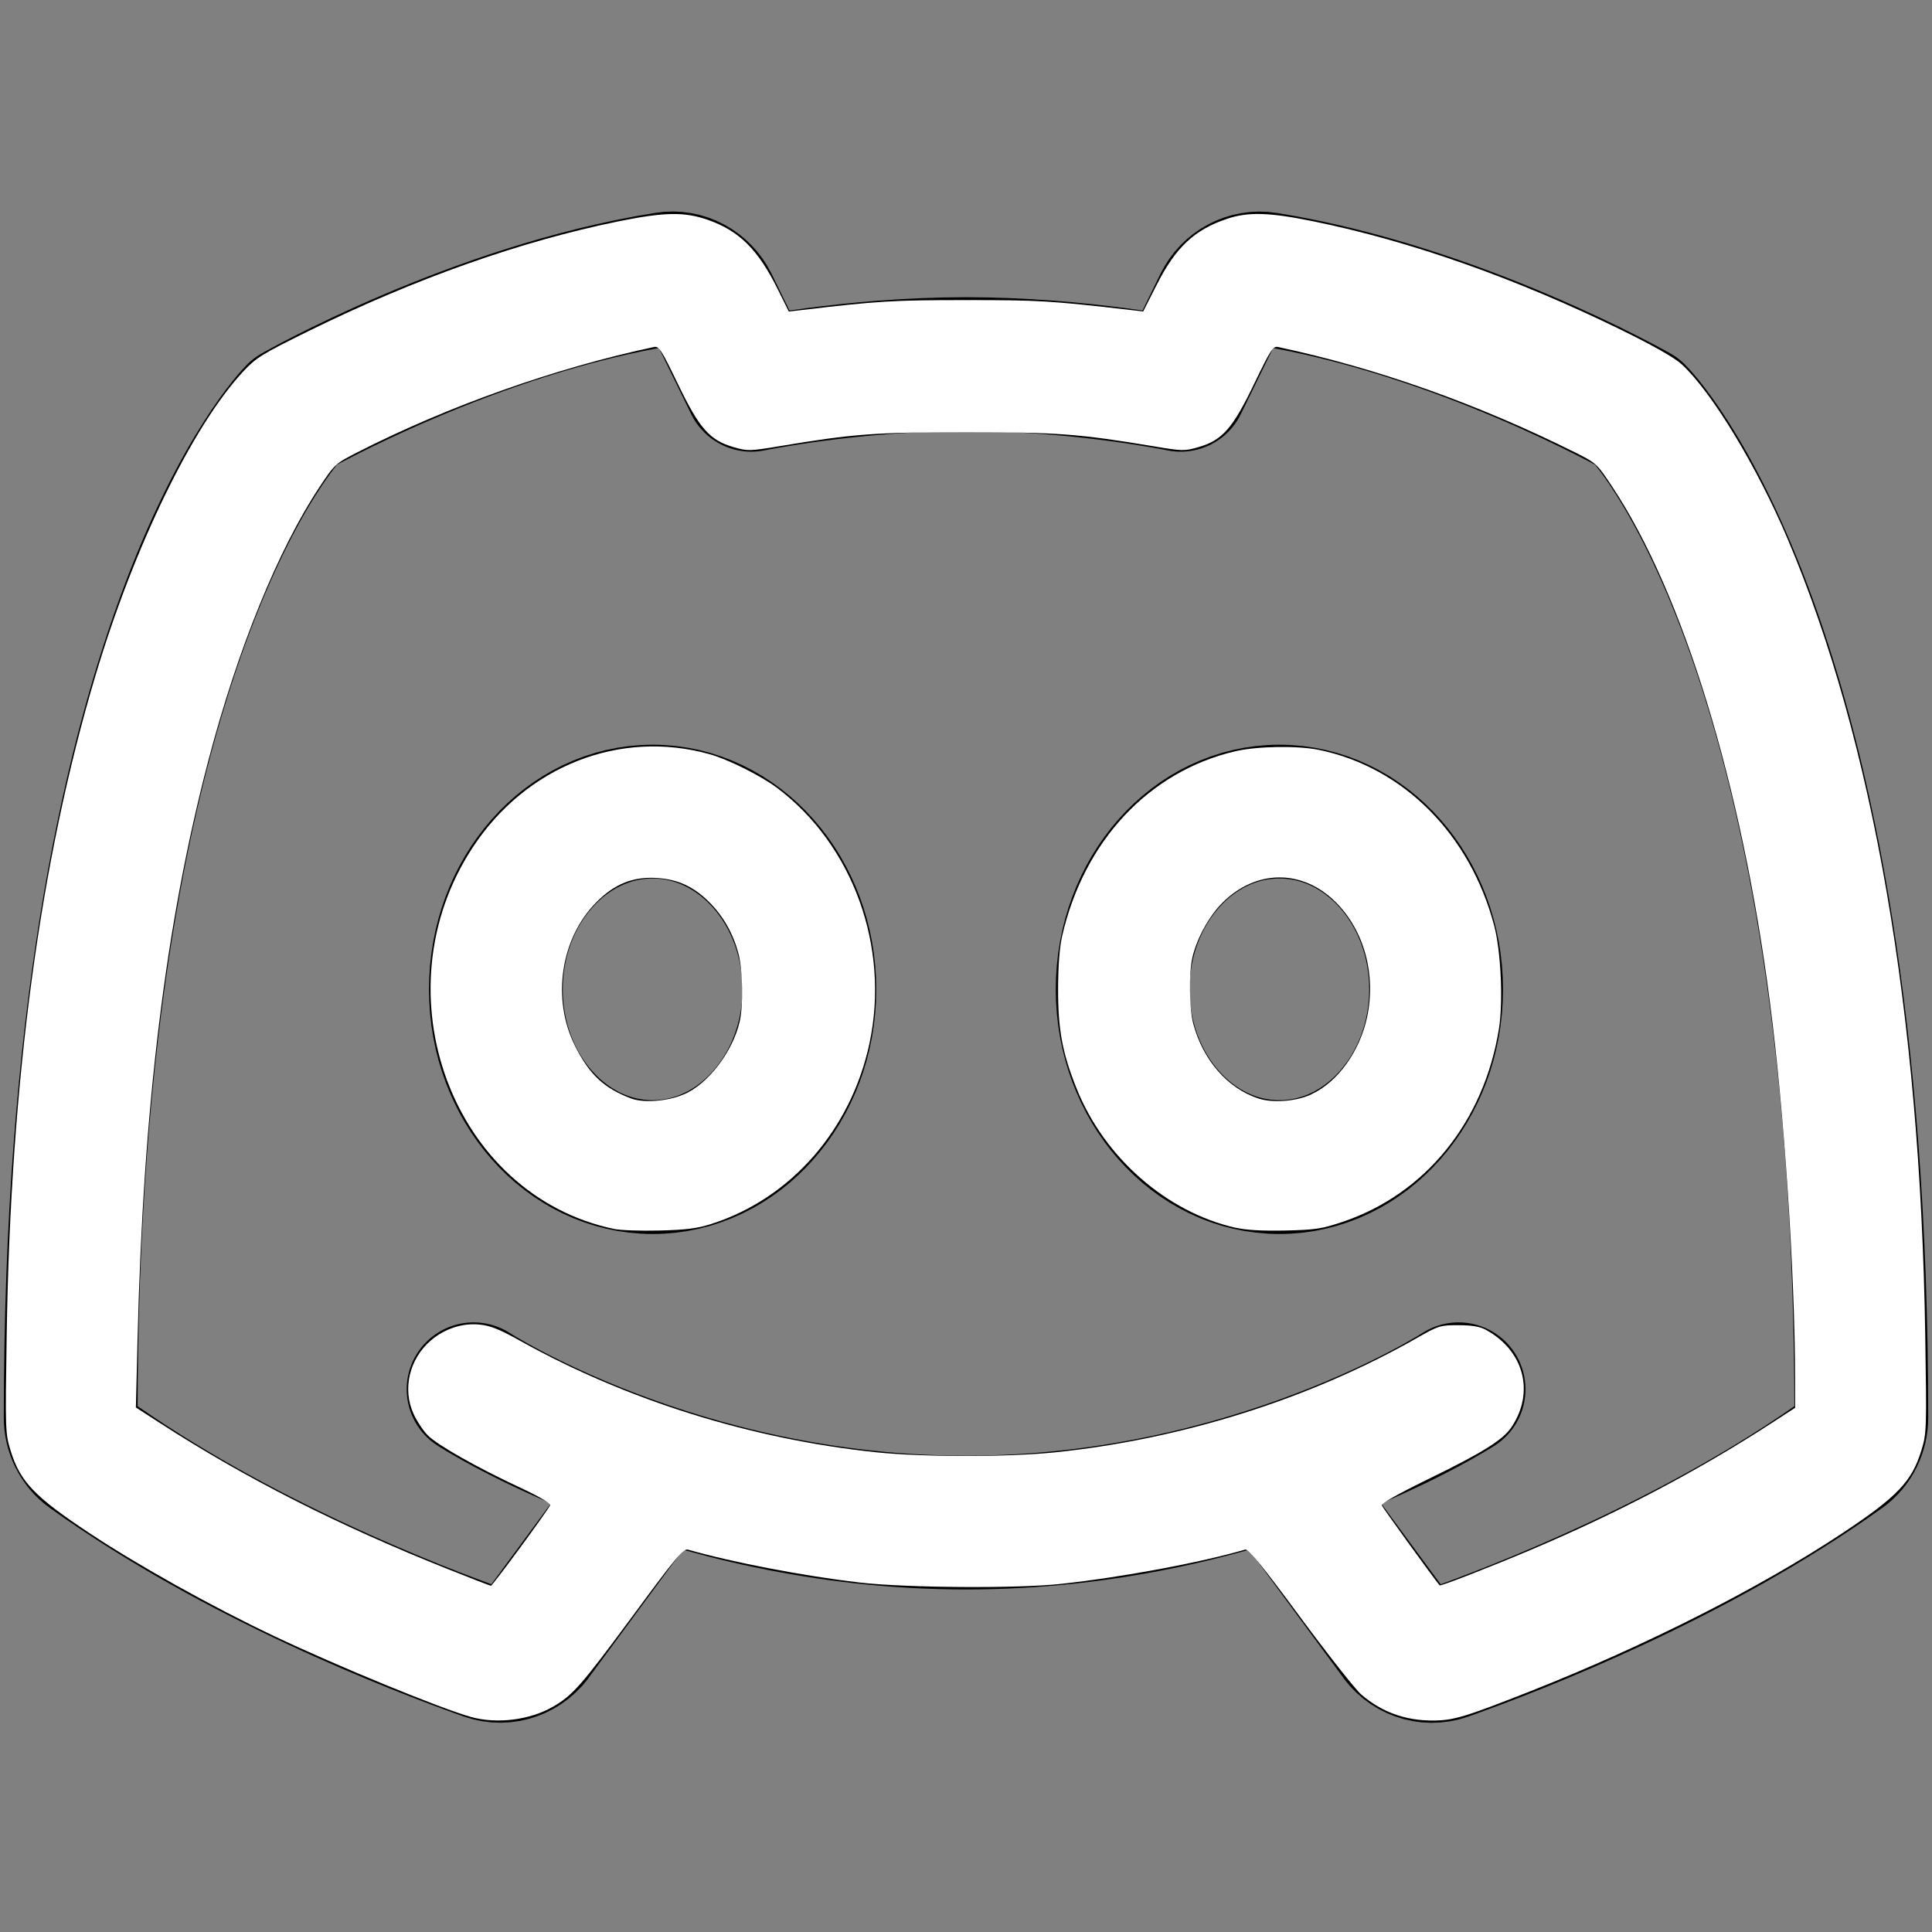 <?xml version="1.0" encoding="UTF-8" standalone="no"?>
<svg
   viewBox="0 0 24 24"
   width="24"
   height="24"
   color="#000000"
   fill="none"
   version="1.1"
   id="svg4"
   sodipodi:docname="discord.svg"
   inkscape:version="1.4 (86a8ad7, 2024-10-11)"
   xmlns:inkscape="http://www.inkscape.org/namespaces/inkscape"
   xmlns:sodipodi="http://sodipodi.sourceforge.net/DTD/sodipodi-0.dtd"
   xmlns="http://www.w3.org/2000/svg"
   xmlns:svg="http://www.w3.org/2000/svg">
  <rect x="0" y="0" width="24" height="24" fill="#808080" stroke="none"/>
  <defs
     id="defs4" />
  <sodipodi:namedview
     id="namedview4"
     pagecolor="#505050"
     bordercolor="#ffffff"
     borderopacity="1"
     inkscape:showpageshadow="0"
     inkscape:pageopacity="0"
     inkscape:pagecheckerboard="1"
     inkscape:deskcolor="#505050"
     inkscape:zoom="35.625"
     inkscape:cx="12"
     inkscape:cy="12"
     inkscape:window-width="1920"
     inkscape:window-height="1057"
     inkscape:window-x="1072"
     inkscape:window-y="348"
     inkscape:window-maximized="1"
     inkscape:current-layer="svg4" />
  <path
     d="m 15.894,18.362 1.439,1.955 c 0.135,0.212 0.395,0.307 0.631,0.223 0.894,-0.317 3.11,-1.176 4.935,-2.484 0.142,-0.102 0.224,-0.272 0.223,-0.447 0,-9.734 -2.779,-12.494 -2.779,-12.494 0,0 -2.225,-1.267 -4.612,-1.649 -0.235,-0.038 -0.465,0.087 -0.569,0.301 l -0.495,1.013 c 0,0 -1.238,-0.257 -2.667,-0.257 -1.43,0 -2.667,0.257 -2.667,0.257 L 8.838,3.766 C 8.733,3.552 8.503,3.427 8.269,3.465 5.883,3.846 3.659,5.114 3.659,5.114 c 0,0 -2.781,2.76 -2.781,12.494 -0.001,0.175 0.081,0.345 0.223,0.447 1.825,1.308 4.041,2.167 4.935,2.484 0.237,0.084 0.496,-0.011 0.632,-0.223 l 1.44,-1.955"
     stroke="currentColor"
     stroke-width="1.662"
     stroke-linecap="round"
     stroke-linejoin="round"
     id="path1" />
  <path
     d="m 18.119,17.258 c 0,0 -2.553,1.656 -6.118,1.656 -3.565,0 -6.118,-1.656 -6.118,-1.656"
     stroke="currentColor"
     stroke-width="1.662"
     stroke-linecap="round"
     stroke-linejoin="round"
     id="path2" />
  <path
     d="m 17.84,12.29 c 0,1.219 -0.871,2.208 -1.947,2.208 -1.075,0 -1.947,-0.989 -1.947,-2.208 0,-1.219 0.871,-2.208 1.947,-2.208 1.075,0 1.947,0.989 1.947,2.208 z"
     stroke="currentColor"
     stroke-width="1.662"
     id="path3" />
  <path
     d="m 10.054,12.29 c 0,1.219 -0.872,2.208 -1.947,2.208 -1.075,0 -1.947,-0.989 -1.947,-2.208 0,-1.219 0.872,-2.208 1.947,-2.208 1.075,0 1.947,0.989 1.947,2.208 z"
     stroke="currentColor"
     stroke-width="1.662"
     id="path4" />
  <path
     style="fill:#ffffff;stroke-width:0.031"
     d="M 5.849,21.328 C 5.47,21.222 4.194,20.698 3.414,20.328 2.642,19.963 1.721,19.449 1.11,19.044 0.428,18.592 0.249,18.405 0.13,18.015 0.066,17.807 0.065,17.76 0.083,16.588 0.131,13.418 0.498,10.698 1.187,8.388 1.666,6.786 2.395,5.287 3.024,4.612 3.182,4.443 3.255,4.398 3.829,4.115 5.154,3.462 6.467,2.997 7.687,2.749 8.254,2.634 8.504,2.63 8.793,2.731 9.183,2.867 9.418,3.101 9.663,3.596 L 9.799,3.87 9.955,3.852 C 10.905,3.739 11.093,3.728 12,3.728 c 0.911,0 1.049,0.008 2.045,0.123 l 0.156,0.018 0.166,-0.327 c 0.238,-0.471 0.469,-0.687 0.877,-0.824 0.262,-0.088 0.524,-0.08 1.069,0.031 1.209,0.246 2.52,0.709 3.834,1.353 0.389,0.191 0.656,0.342 0.742,0.422 0.374,0.342 0.937,1.271 1.321,2.179 1.062,2.512 1.644,5.883 1.706,9.884 0.018,1.172 0.017,1.218 -0.047,1.427 -0.119,0.39 -0.298,0.577 -0.98,1.03 -1.026,0.68 -2.447,1.4 -3.881,1.966 -0.816,0.322 -0.953,0.363 -1.215,0.363 -0.342,-5.17e-4 -0.629,-0.106 -0.883,-0.323 -0.072,-0.062 -0.414,-0.496 -0.76,-0.964 -0.467,-0.633 -0.643,-0.849 -0.681,-0.837 -0.554,0.162 -1.519,0.342 -2.284,0.426 -0.544,0.06 -1.942,0.05 -2.513,-0.017 -0.695,-0.082 -1.573,-0.25 -2.126,-0.408 -0.057,-0.016 -0.15,0.095 -0.692,0.831 C 7.22,20.939 7.116,21.058 6.87,21.201 6.583,21.367 6.172,21.419 5.849,21.328 Z M 6.467,19.218 C 6.661,18.954 6.826,18.72 6.834,18.699 c 0.009,-0.024 -0.129,-0.105 -0.374,-0.22 -0.529,-0.247 -1.022,-0.525 -1.144,-0.647 -0.056,-0.055 -0.136,-0.175 -0.178,-0.267 -0.142,-0.308 -0.053,-0.686 0.215,-0.914 0.174,-0.148 0.394,-0.219 0.611,-0.196 0.129,0.013 0.248,0.061 0.503,0.204 1.318,0.735 2.869,1.22 4.42,1.382 0.587,0.061 1.638,0.061 2.224,0 1.583,-0.165 3.166,-0.665 4.491,-1.42 0.27,-0.154 0.289,-0.159 0.515,-0.159 0.164,4.27e-4 0.266,0.017 0.336,0.055 0.475,0.255 0.615,0.772 0.326,1.208 -0.106,0.161 -0.359,0.319 -1.043,0.652 -0.368,0.18 -0.579,0.299 -0.571,0.323 0.01,0.028 0.642,0.902 0.719,0.994 0.011,0.013 0.62,-0.224 1.128,-0.439 1.097,-0.465 2.088,-0.987 2.999,-1.579 l 0.289,-0.188 -5.09e-4,-0.358 c -0.002,-1.317 -0.137,-3.337 -0.313,-4.681 C 21.636,9.744 20.909,7.373 20.024,6.04 19.837,5.758 19.828,5.751 19.562,5.618 18.354,5.016 17.107,4.573 15.878,4.311 15.814,4.297 15.787,4.338 15.579,4.769 15.311,5.325 15.184,5.469 14.885,5.555 14.713,5.605 14.688,5.604 14.313,5.541 13.4,5.389 13.126,5.369 12,5.369 c -1.126,0 -1.4,0.02 -2.313,0.173 C 9.312,5.604 9.287,5.605 9.115,5.555 8.816,5.469 8.689,5.325 8.421,4.769 8.213,4.338 8.186,4.297 8.122,4.311 6.893,4.573 5.559,5.047 4.435,5.621 4.168,5.758 4.156,5.768 3.973,6.044 3.455,6.824 2.95,8.067 2.586,9.457 2.058,11.47 1.778,13.761 1.709,16.632 l -0.021,0.852 0.294,0.19 c 1.061,0.687 2.216,1.273 3.569,1.813 0.293,0.117 0.539,0.212 0.548,0.212 0.009,-2.34e-4 0.174,-0.217 0.368,-0.481 z"
     id="path5" />
  <path
     style="fill:#ffffff;stroke-width:0.031"
     d="M 7.631,15.267 C 5.619,14.848 4.686,12.333 5.872,10.527 6.536,9.516 7.702,9.057 8.815,9.369 c 0.231,0.065 0.634,0.266 0.836,0.417 0.944,0.707 1.405,1.978 1.15,3.174 -0.23,1.077 -0.98,1.932 -1.97,2.246 -0.171,0.054 -0.311,0.072 -0.64,0.08 -0.232,0.006 -0.484,-0.003 -0.56,-0.019 z m 0.862,-1.671 c 0.301,-0.128 0.607,-0.527 0.695,-0.903 0.047,-0.203 0.04,-0.641 -0.015,-0.848 C 9.108,11.598 8.985,11.38 8.81,11.206 8.617,11.014 8.423,10.924 8.164,10.907 c -0.297,-0.02 -0.527,0.071 -0.754,0.299 -0.446,0.448 -0.559,1.202 -0.268,1.784 0.18,0.36 0.364,0.531 0.7,0.656 0.155,0.058 0.451,0.035 0.651,-0.051 z"
     id="path6" />
  <path
     style="fill:#ffffff;stroke-width:0.031"
     d="m 15.349,15.252 c -0.856,-0.194 -1.629,-0.871 -1.973,-1.725 -0.178,-0.442 -0.233,-0.735 -0.232,-1.235 6.01e-4,-0.299 0.018,-0.522 0.051,-0.667 0.272,-1.182 1.081,-2.044 2.152,-2.293 0.272,-0.063 0.774,-0.071 1.04,-0.016 1.047,0.216 1.876,1.05 2.175,2.186 0.083,0.316 0.112,0.945 0.058,1.279 -0.186,1.154 -0.913,2.051 -1.941,2.397 -0.261,0.088 -0.337,0.099 -0.714,0.108 -0.285,0.006 -0.484,-0.005 -0.616,-0.035 z m 0.944,-1.66 c 0.325,-0.151 0.598,-0.53 0.689,-0.954 0.114,-0.533 -0.035,-1.078 -0.39,-1.432 -0.415,-0.413 -0.994,-0.408 -1.411,0.013 -0.163,0.164 -0.315,0.442 -0.368,0.673 -0.046,0.198 -0.04,0.638 0.011,0.828 0.121,0.451 0.428,0.802 0.809,0.926 0.181,0.059 0.471,0.036 0.661,-0.053 z"
     id="path7" />
</svg>
